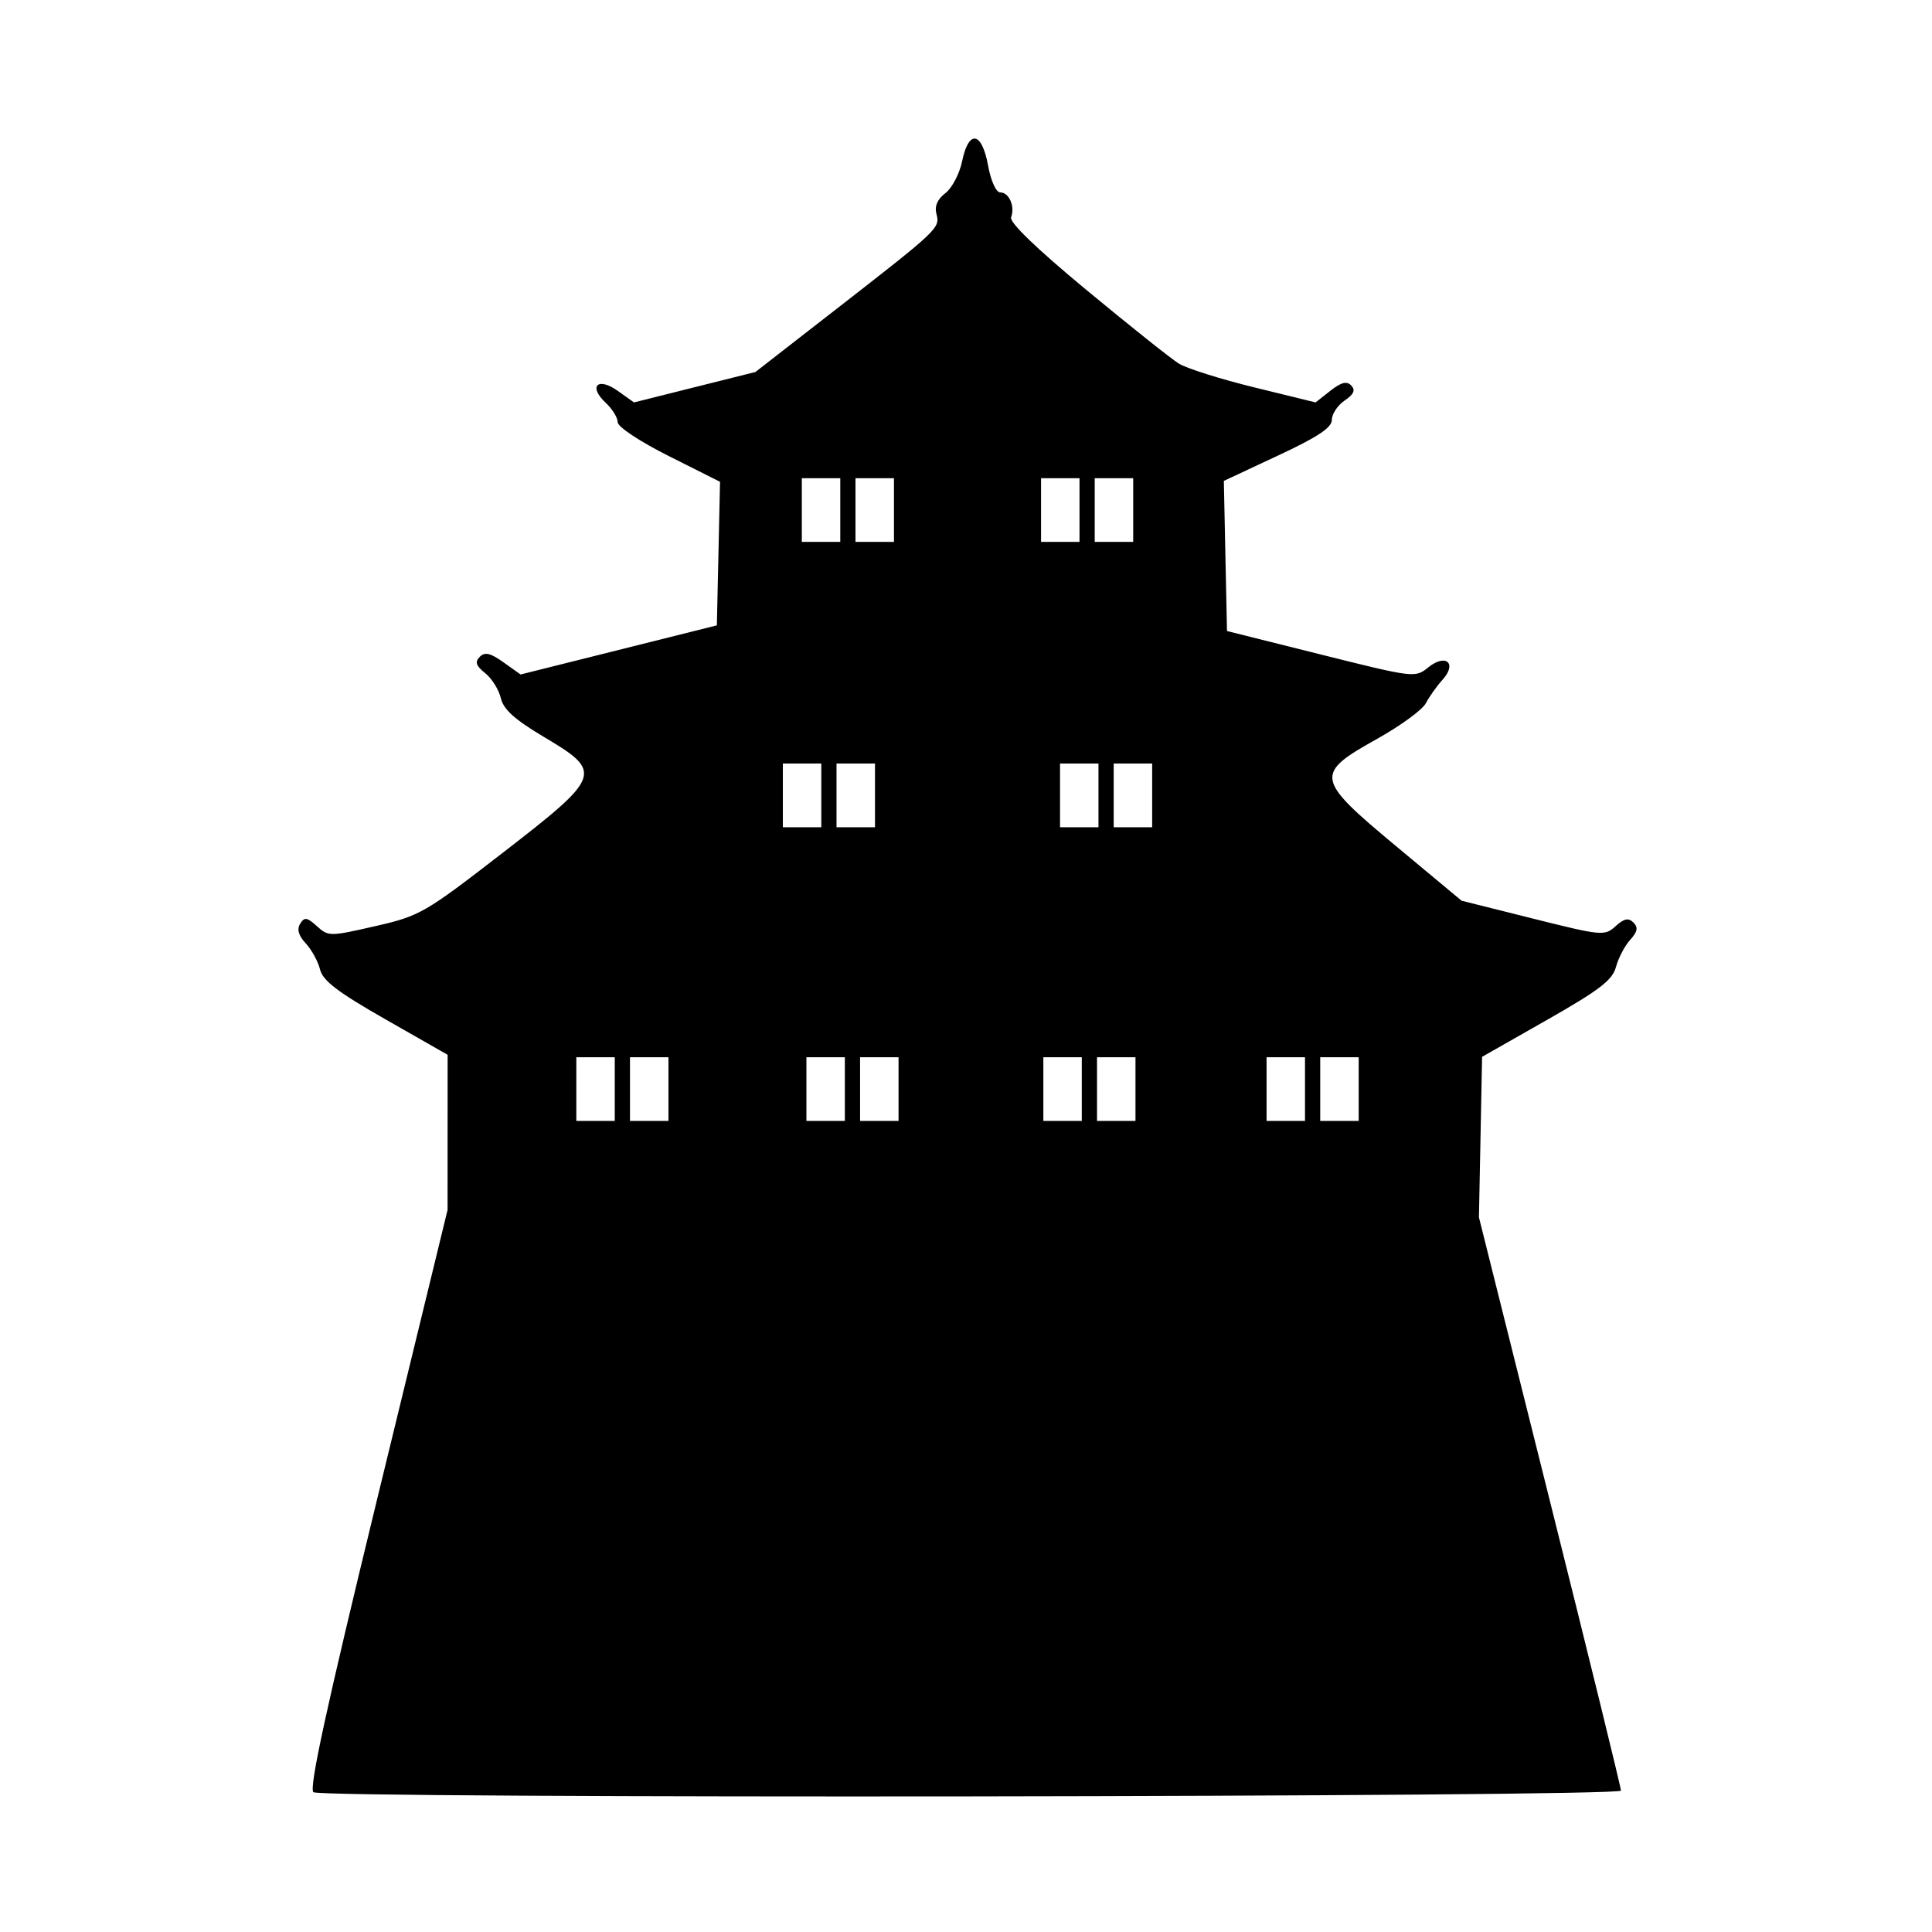<?xml version="1.0" encoding="UTF-8" standalone="no"?>
<!-- Created with Inkscape (http://www.inkscape.org/) -->

<svg
  width="150"
  height="150"
  viewBox="0 0 39.688 39.688"
  version="1.1"
  id="svg1168"
  sodipodi:docname="the_castle.svg"
  inkscape:version="1.1.2 (0a00cf5339, 2022-02-04)"
  xmlns:inkscape="http://www.inkscape.org/namespaces/inkscape"
  xmlns:sodipodi="http://sodipodi.sourceforge.net/DTD/sodipodi-0.dtd"
  xmlns="http://www.w3.org/2000/svg"
>
  <sodipodi:namedview
     id="namedview6"
     pagecolor="#ffffff"
     bordercolor="#666666"
     borderopacity="1.0"
     inkscape:pageshadow="2"
     inkscape:pageopacity="0.0"
     inkscape:pagecheckerboard="0"
     showgrid="false"
     inkscape:snap-global="false"
     inkscape:zoom="5.6266667"
     inkscape:cx="54.206161"
     inkscape:cy="84.330569"
     inkscape:window-width="1846"
     inkscape:window-height="1016"
     inkscape:window-x="74"
     inkscape:window-y="1107"
     inkscape:window-maximized="1"
     inkscape:current-layer="svg1168" />
  <defs
     id="defs1165" />
  <path
     id="path835"
     style="fill:#000000;stroke-width:0.439"
     d="M 75.527 10.742 C 75.172 10.759 74.821 11.339 74.582 12.5 C 74.383 13.467 73.8 14.578 73.287 14.969 C 72.667 15.442 72.434 15.983 72.592 16.586 C 72.878 17.682 72.784 17.771 64.754 24.018 L 58.559 28.836 L 53.852 30.016 L 49.145 31.195 L 47.885 30.297 C 46.335 29.193 45.582 29.945 46.955 31.225 C 47.464 31.699 47.881 32.374 47.881 32.725 C 47.881 33.088 49.589 34.221 51.848 35.355 L 55.816 37.348 L 55.693 42.912 L 55.57 48.477 L 47.963 50.381 L 40.354 52.285 L 39.031 51.342 C 38.017 50.619 37.586 50.52 37.191 50.916 C 36.797 51.312 36.895 51.609 37.609 52.18 C 38.123 52.59 38.669 53.46 38.822 54.115 C 39.029 54.998 39.895 55.778 42.172 57.131 C 46.78 59.869 46.683 60.144 38.949 66.125 C 32.907 70.798 32.543 71.005 29.076 71.797 C 25.56 72.6 25.457 72.601 24.568 71.797 C 23.797 71.099 23.601 71.071 23.268 71.609 C 23.002 72.039 23.142 72.53 23.701 73.129 C 24.155 73.616 24.654 74.526 24.809 75.15 C 25.026 76.028 26.182 76.908 29.895 79.025 L 34.699 81.766 L 34.697 87.777 L 34.695 93.789 L 29.24 116.193 C 25.292 132.412 23.927 138.691 24.299 138.93 C 25.096 139.443 125.654 139.319 125.654 138.805 C 125.654 138.567 123.178 128.471 120.15 116.369 L 114.645 94.365 L 114.768 88.145 L 114.889 81.924 L 119.91 79.068 C 123.999 76.742 124.994 75.979 125.268 74.957 C 125.452 74.267 125.946 73.322 126.365 72.859 C 126.941 72.224 127.004 71.894 126.621 71.512 C 126.239 71.129 125.899 71.199 125.236 71.799 C 124.387 72.567 124.18 72.547 118.83 71.207 L 113.301 69.822 L 108.248 65.615 C 101.932 60.357 101.868 60.001 106.76 57.27 C 108.572 56.258 110.27 55.016 110.533 54.51 C 110.796 54.004 111.376 53.188 111.82 52.697 C 112.98 51.416 112.077 50.634 110.713 51.738 C 109.705 52.554 109.602 52.541 102.404 50.74 L 95.115 48.916 L 94.992 43.098 L 94.871 37.277 L 99.057 35.32 C 102.157 33.872 103.244 33.151 103.244 32.543 C 103.244 32.091 103.689 31.42 104.232 31.051 C 104.947 30.566 105.091 30.242 104.748 29.885 C 104.4 29.522 103.97 29.63 103.127 30.293 L 101.982 31.195 L 97.23 30.029 C 94.617 29.389 91.985 28.559 91.381 28.184 C 90.777 27.808 87.552 25.239 84.215 22.475 C 80.329 19.256 78.23 17.23 78.379 16.842 C 78.699 16.007 78.225 14.916 77.541 14.916 C 77.214 14.916 76.815 14.039 76.594 12.83 C 76.338 11.428 75.93 10.723 75.527 10.742 z M 62.156 37.07 L 65.137 37.07 L 65.137 42.008 L 62.156 42.008 L 62.156 37.07 z M 66.316 37.07 L 69.299 37.07 L 69.299 42.008 L 66.316 42.008 L 66.316 37.07 z M 80.701 37.07 L 83.682 37.07 L 83.682 42.008 L 80.701 42.008 L 80.701 37.07 z M 84.861 37.07 L 87.844 37.07 L 87.844 42.008 L 84.861 42.008 L 84.861 37.07 z M 60.686 59.189 L 63.666 59.189 L 63.666 64.127 L 60.686 64.127 L 60.686 59.189 z M 64.846 59.189 L 67.828 59.189 L 67.828 64.127 L 64.846 64.127 L 64.846 59.189 z M 82.172 59.189 L 85.152 59.189 L 85.152 64.127 L 82.172 64.127 L 82.172 59.189 z M 86.332 59.189 L 89.314 59.189 L 89.314 64.127 L 86.332 64.127 L 86.332 59.189 z M 44.676 81.955 L 47.656 81.955 L 47.656 86.893 L 44.676 86.893 L 44.676 81.955 z M 48.836 81.955 L 51.818 81.955 L 51.818 86.893 L 48.836 86.893 L 48.836 81.955 z M 62.512 81.955 L 65.492 81.955 L 65.492 86.893 L 62.512 86.893 L 62.512 81.955 z M 66.672 81.955 L 69.654 81.955 L 69.654 86.893 L 66.672 86.893 L 66.672 81.955 z M 80.879 81.955 L 83.859 81.955 L 83.859 86.893 L 80.879 86.893 L 80.879 81.955 z M 85.039 81.955 L 88.021 81.955 L 88.021 86.893 L 85.039 86.893 L 85.039 81.955 z M 98.182 81.955 L 101.162 81.955 L 101.162 86.893 L 98.182 86.893 L 98.182 81.955 z M 102.342 81.955 L 105.324 81.955 L 105.324 86.893 L 102.342 86.893 L 102.342 81.955 z "
     transform="scale(0.265)" />
  <g
     id="layer1" />
</svg>
